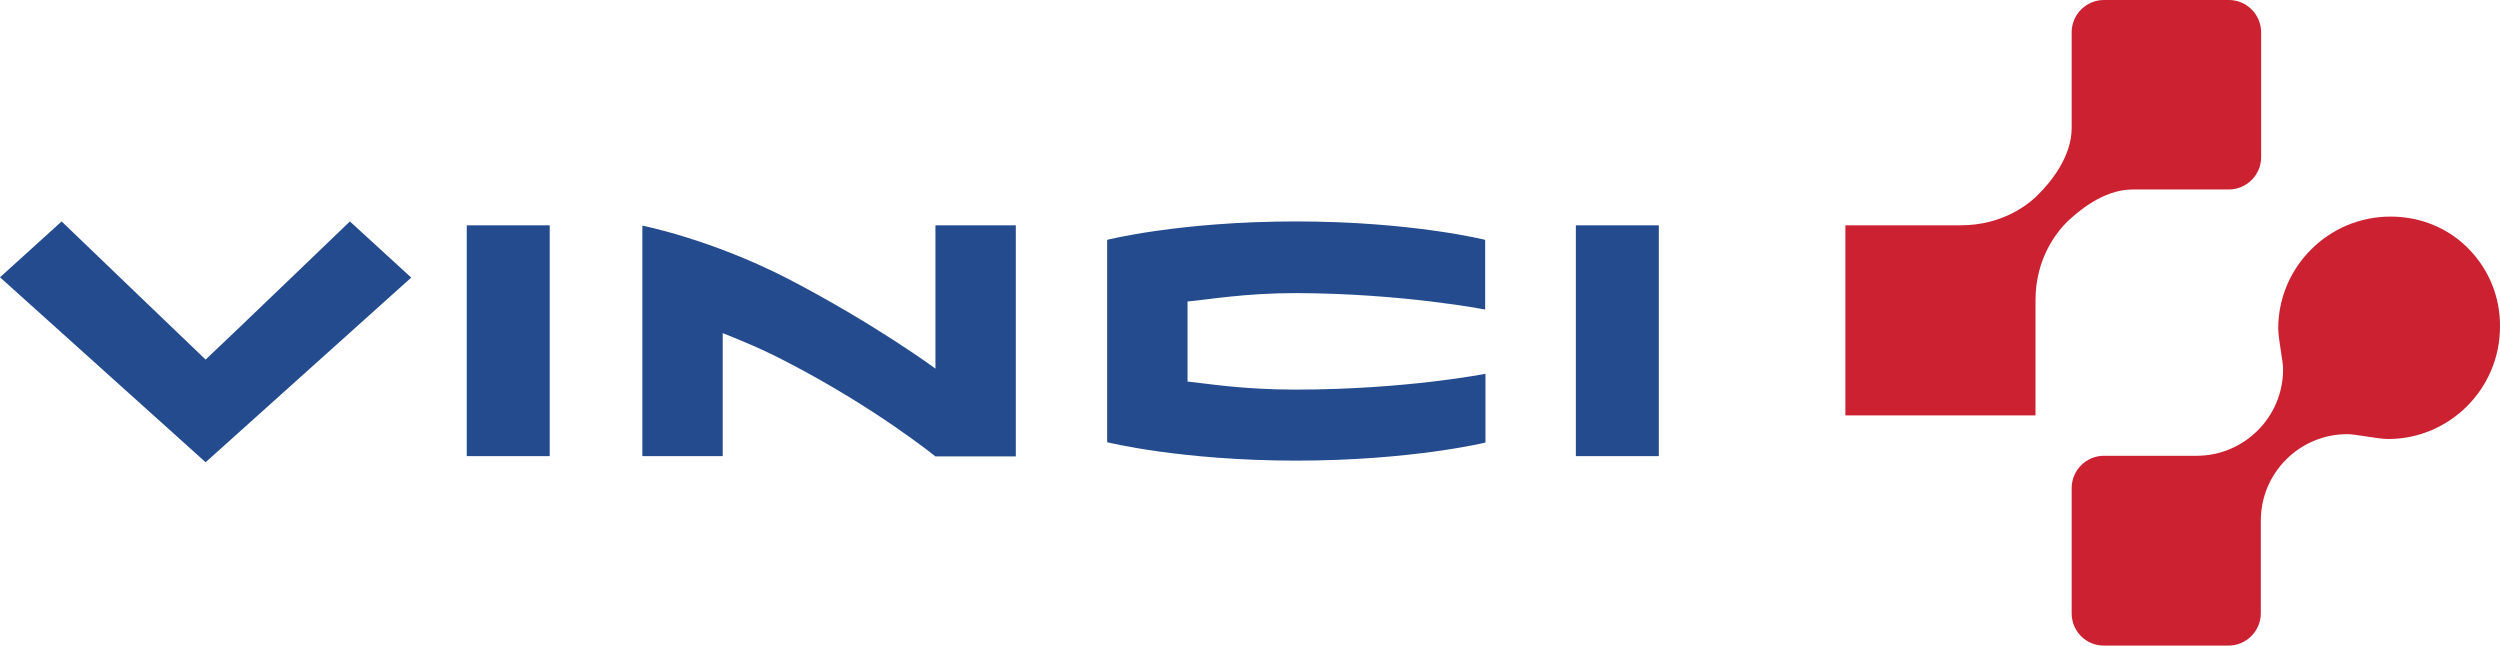 <?xml version="1.0" ?>
<svg xmlns="http://www.w3.org/2000/svg" viewBox="0 0 774.5 200">
	<style type="text/css">
	.st0{fill-rule:evenodd;clip-rule:evenodd;fill:#234B8D;}
	.st1{fill-rule:evenodd;clip-rule:evenodd;fill:#CC2131;}
</style>
	<g>
		<path class="st0" d="M 343.0,74.3 L 343.0,137.0 C 343.0,137.0 365.8,142.7 401.6,142.7 C 437.2,142.7 460.2,137.1 460.2,137.1 L 460.2,115.8 C 460.2,115.8 435.4,120.7 401.3,120.7 C 384.8,120.7 373.8,118.8 367.9,118.2 C 367.9,113.1 367.9,98.6 367.9,93.4 C 374.5,92.8 385.6,90.8 401.5,90.8 C 434.6,90.9 460.1,95.9 460.1,95.9 L 460.1,74.3 C 460.1,74.3 437.3,68.6 401.5,68.6 C 365.5,68.6 343.0,74.3 343.0,74.3 M 488.2,141.3 L 513.9,141.3 L 513.9,69.8 L 488.2,69.8 L 488.2,141.3 L 488.2,141.3 M 144.6,141.3 L 170.3,141.3 L 170.3,69.8 L 144.6,69.8 L 144.6,141.3 M 289.8,114.2 C 289.8,114.2 271.3,100.5 244.0,86.3 C 220.0,74.0 199.0,69.9 199.0,69.9 L 199.0,141.3 L 223.9,141.3 L 223.9,103.2 C 229.9,105.6 236.3,108.2 243.9,112.2 C 271.2,126.3 289.8,141.4 289.8,141.4 L 314.7,141.4 L 314.7,69.8 L 289.8,69.8 L 289.8,114.2 M 63.7,111.4 C 58.0,106.0 19.1,68.6 19.1,68.6 L 0.0,85.9 L 63.7,143.2 L 127.4,86.0 L 108.4,68.6 C 108.4,68.6 69.5,106.0 63.7,111.4"/>
		<path class="st1" d="M 690.5,58.7 C 696.0,58.7 700.5,54.2 700.5,48.7 C 700.5,48.7 700.5,48.7 700.5,48.7 L 700.5,10.0 C 700.5,4.5 696.0,0.0 690.5,0.0 C 690.5,0.0 690.5,0.0 690.5,0.0 L 651.8,0.0 C 646.3,0.0 641.8,4.5 641.8,10.0 C 641.8,10.0 641.8,10.0 641.8,10.0 L 641.8,39.7 C 641.8,48.9 634.8,56.9 631.7,60.0 C 628.7,63.2 620.5,69.8 607.4,69.8 L 571.7,69.8 L 571.7,128.7 L 630.6,128.7 L 630.6,93.0 C 630.6,79.9 637.3,71.8 640.4,68.7 C 643.6,65.7 651.5,58.7 660.7,58.7 L 690.5,58.7 M 764.7,77.0 C 758.6,70.8 750.1,67.1 740.6,67.1 C 721.2,67.1 705.8,82.9 705.8,101.7 C 705.8,105.2 707.3,111.6 707.3,114.4 C 707.3,129.2 695.3,141.2 680.5,141.2 C 680.5,141.2 680.5,141.2 680.5,141.2 L 651.8,141.2 C 646.3,141.2 641.8,145.7 641.8,151.2 C 641.8,151.2 641.8,151.2 641.8,151.2 L 641.8,190.0 C 641.8,195.5 646.2,200.0 651.7,200.0 C 651.7,200.0 651.7,200.0 651.7,200.0 L 690.4,200.0 C 695.9,200.0 700.4,195.5 700.4,190.0 L 700.4,161.3 C 700.4,146.5 712.4,134.5 727.2,134.5 C 730.0,134.5 736.5,136.0 739.9,136.0 C 758.7,136.0 774.5,120.6 774.5,101.2 C 774.6,92.1 771.1,83.5 764.7,77.0 L 764.7,77.0"/>
	</g>
</svg>